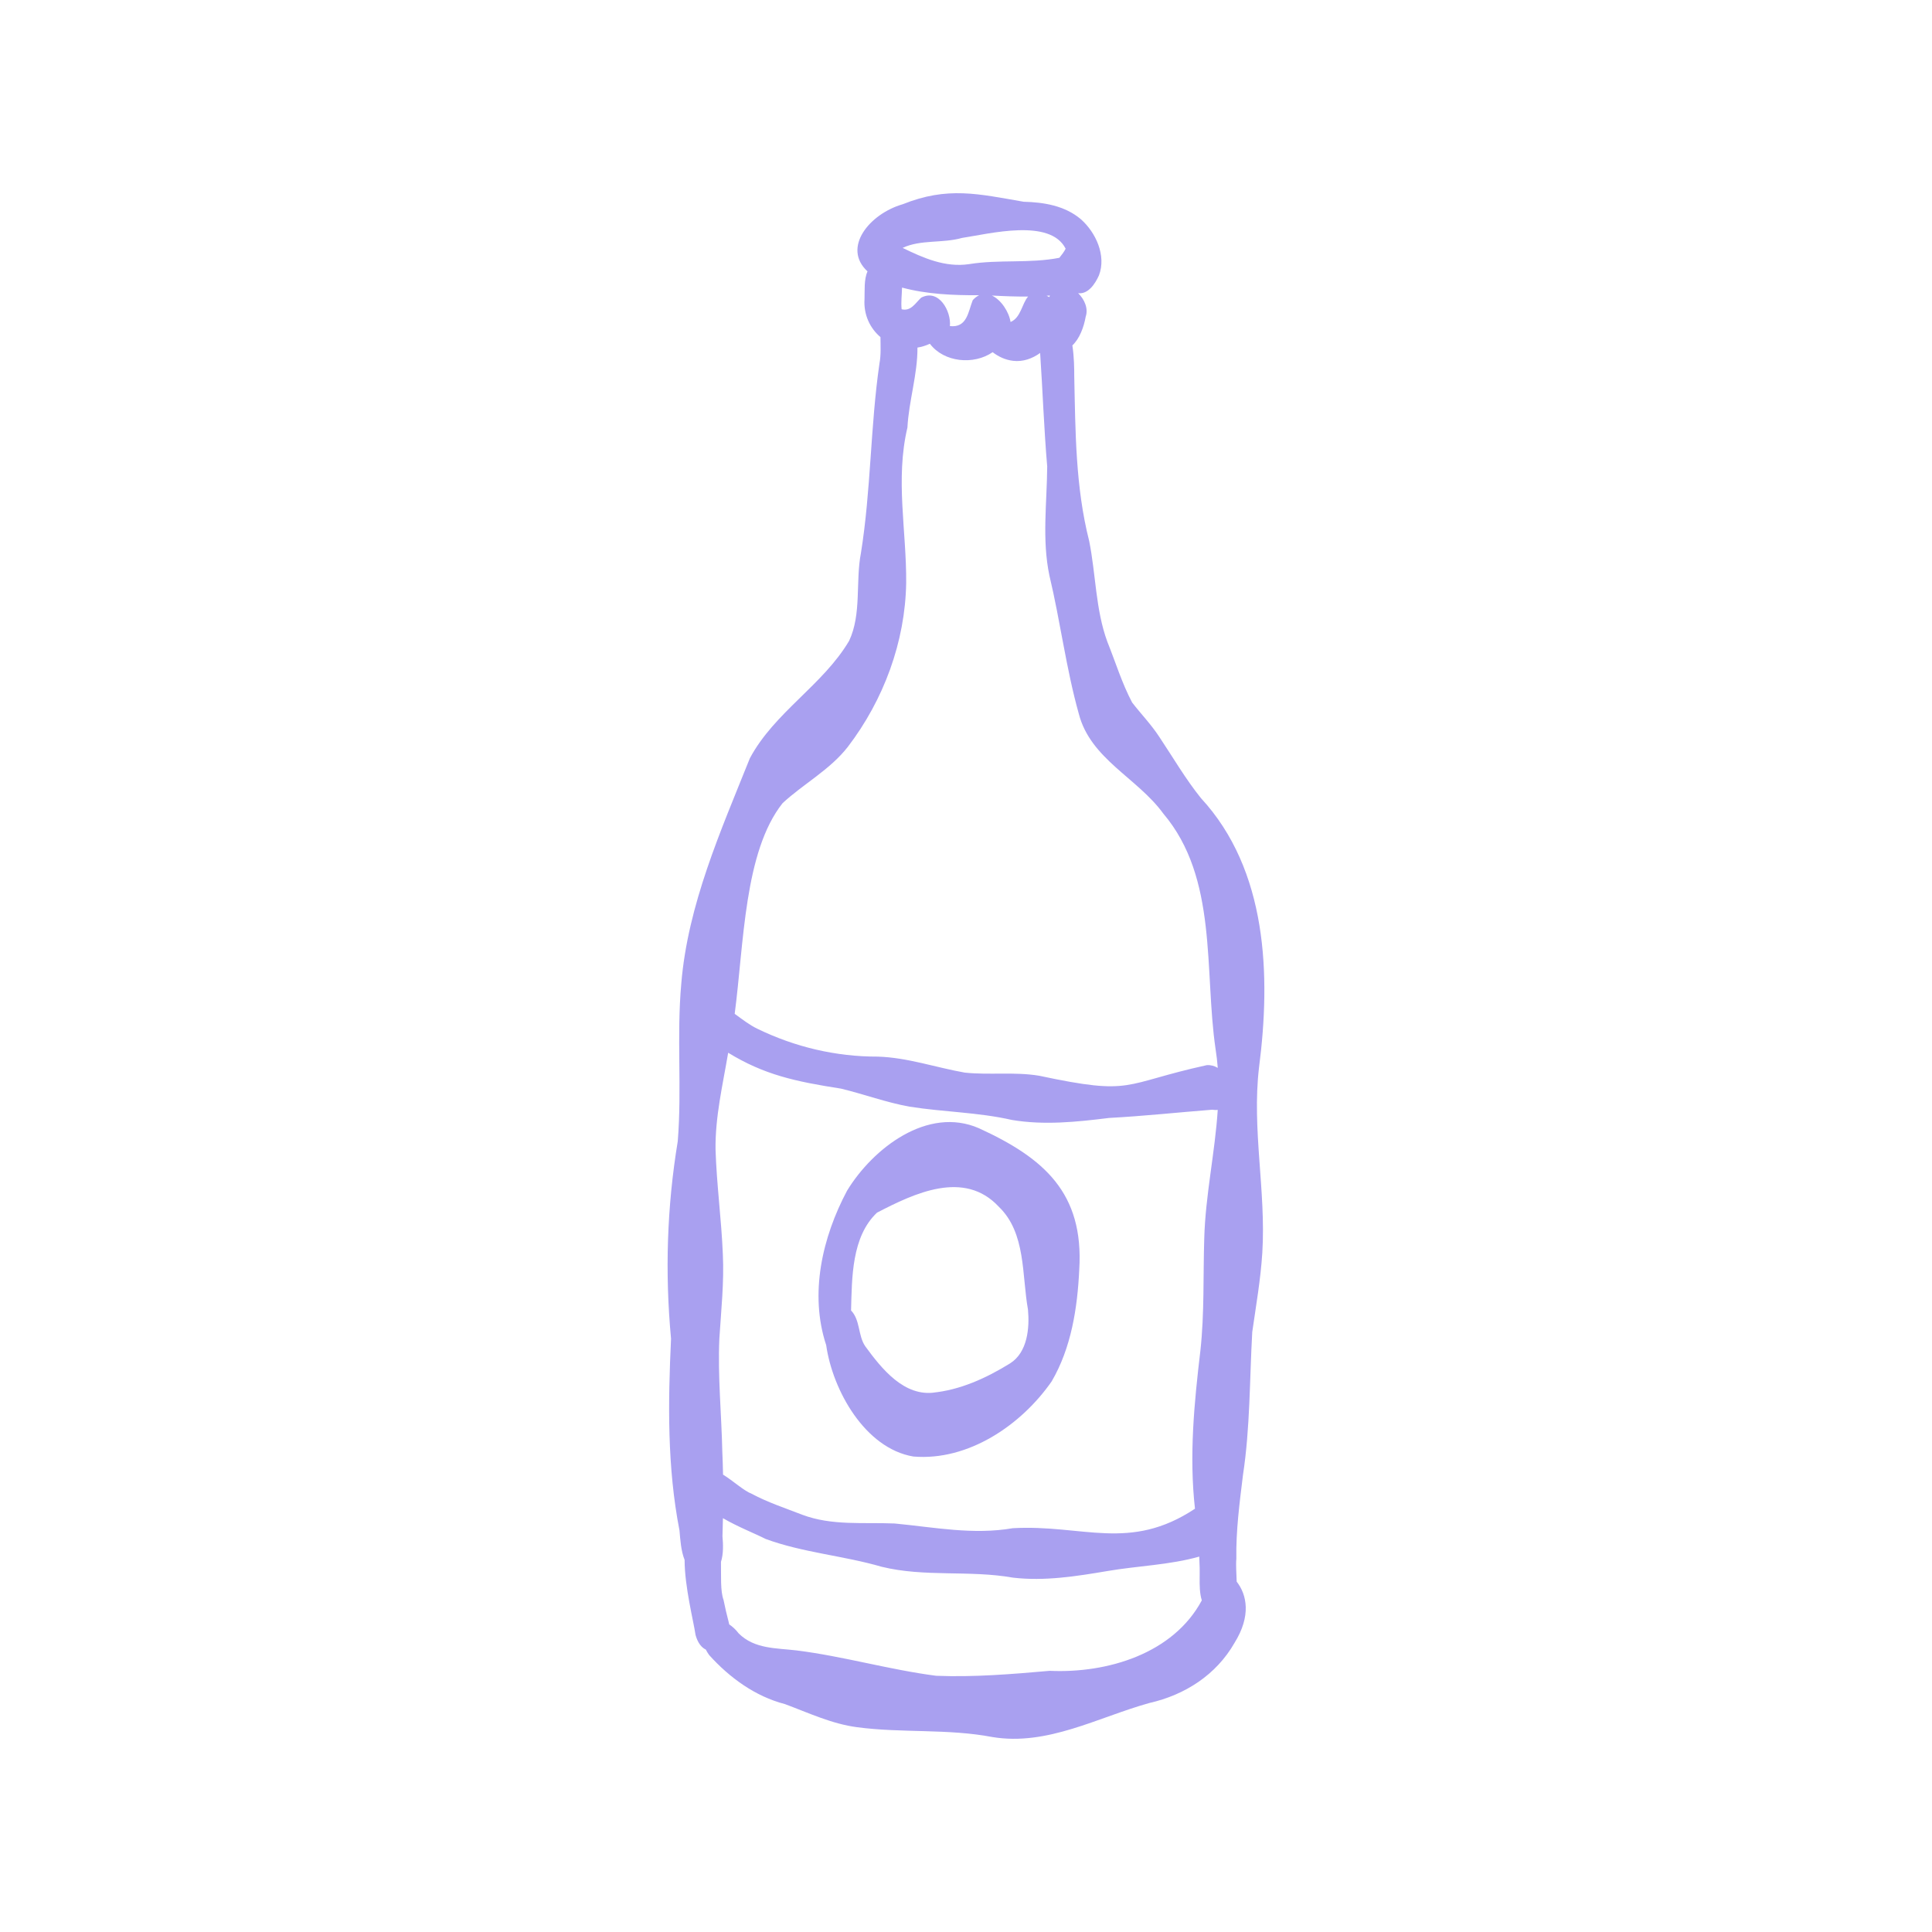 <svg xmlns="http://www.w3.org/2000/svg" xmlns:xlink="http://www.w3.org/1999/xlink" width="400" zoomAndPan="magnify" viewBox="0 0 300 300" height="400" preserveAspectRatio="xMidYMid meet" version="1.0"><defs><clipPath id="4ec68bd406"><path d="M 103.664 30 L 196.328 30 L 196.328 270 L 103.664 270 Z M 103.664 30 " clip-rule="nonzero"/></clipPath></defs><g clip-path="url(#4ec68bd406)"><path fill="#a9a0f0" d="M 162.992 259.445 C 157.133 259.961 151.254 260.449 145.367 260.215 C 138.086 259.273 130.992 257.191 123.695 256.277 C 120.52 255.898 117.137 256.07 114.699 253.629 C 114.227 253.012 113.727 252.559 113.234 252.242 C 113.211 252.105 113.18 251.973 113.141 251.836 C 112.84 250.715 112.586 249.586 112.355 248.453 C 111.84 247.043 111.988 244.73 111.953 242.527 C 112.352 241.293 112.297 239.746 112.184 238.551 C 112.215 237.617 112.238 236.68 112.258 235.742 C 114.59 237.102 117.281 238.145 118.867 238.961 C 124.672 241.102 130.957 241.555 136.898 243.285 C 143.586 244.93 150.543 243.777 157.301 244.977 C 162.215 245.551 167.121 244.766 171.965 243.949 C 176.688 243.137 181.605 243.016 186.219 241.707 C 186.25 242.309 186.273 242.906 186.285 243.508 C 186.293 243.848 186.289 244.215 186.285 244.59 C 186.273 244.699 186.273 244.816 186.281 244.945 C 186.266 246.141 186.277 247.422 186.617 248.504 C 182.18 256.789 171.953 259.855 162.992 259.445 Z M 121.523 124.711 C 124.801 121.68 128.891 119.527 131.664 115.953 C 137.211 108.688 140.566 99.668 140.711 90.504 C 140.777 82.402 138.996 74.465 140.906 66.383 C 141.117 62.285 142.496 58.09 142.461 53.973 C 143.105 53.867 143.754 53.676 144.391 53.379 C 146.59 56.285 151.211 56.707 154.137 54.688 C 155.059 55.398 156.125 55.891 157.305 56.027 C 158.82 56.215 160.301 55.691 161.512 54.809 C 161.902 60.59 162.105 66.516 162.609 72.434 C 162.57 78.082 161.777 83.781 162.953 89.375 C 164.652 96.488 165.543 103.797 167.516 110.836 C 169.328 117.875 176.598 120.773 180.637 126.332 C 189.148 136.383 186.961 150.68 188.754 162.902 C 188.91 163.879 189.02 164.852 189.094 165.82 C 188.59 165.52 188.016 165.355 187.387 165.395 C 174.09 168.312 176.172 170.191 161.375 167.043 C 157.543 166.402 153.656 166.961 149.812 166.555 C 145.301 165.762 140.906 164.207 136.297 164.07 C 129.812 164.09 123.438 162.582 117.605 159.746 C 116.367 159.152 115.238 158.262 114.082 157.426 C 115.52 146.543 115.535 132.254 121.523 124.711 Z M 152.039 45.844 C 151.703 46 151.367 46.25 151.047 46.609 C 150.332 48.406 150.176 50.938 147.5 50.633 C 147.73 48.348 145.789 44.766 143.039 46.223 C 142.152 47.039 141.457 48.379 140.008 48.023 C 140.008 48.023 140.004 47.992 140 47.992 C 139.895 46.902 140.039 45.812 140.066 44.723 C 140.07 44.699 140.066 44.676 140.07 44.656 C 143.941 45.699 148.02 45.859 152.039 45.844 Z M 159.648 46.047 C 158.695 47.105 158.527 49.34 156.918 49.996 C 156.68 48.449 155.469 46.559 154.02 45.891 C 155.891 45.992 157.77 46.066 159.648 46.047 Z M 149.352 36.949 C 153.664 36.301 163.07 33.852 165.473 38.621 C 165.215 39.133 164.859 39.574 164.496 40.031 C 159.859 40.938 155.125 40.258 150.465 41.016 C 146.77 41.559 143.398 40.07 140.16 38.492 C 142.98 37.164 146.363 37.805 149.352 36.949 Z M 162.934 46.133 C 162.789 46.055 162.648 45.984 162.516 45.922 C 162.688 45.91 162.855 45.898 163.027 45.887 C 162.996 45.965 162.961 46.047 162.934 46.133 Z M 112.273 228.977 C 112.25 227.793 112.215 226.613 112.16 225.43 C 112.035 219.562 111.438 213.699 111.703 207.828 C 111.977 203.477 112.453 199.113 112.242 194.75 C 112.02 189.328 111.281 183.945 111.109 178.523 C 111.039 173.426 112.227 168.465 113.07 163.469 C 118.656 166.883 123.41 167.922 130.598 169.043 C 134.16 169.906 137.617 171.191 141.227 171.84 C 146.512 172.68 151.879 172.707 157.113 173.902 C 162.125 174.75 167.207 174.215 172.215 173.594 C 177.566 173.309 182.895 172.734 188.219 172.316 C 188.535 172.363 188.828 172.371 189.09 172.352 C 188.66 178.992 187.18 185.594 186.996 192.277 C 186.812 198.078 187.031 203.898 186.402 209.676 C 185.43 217.844 184.633 226.074 185.555 234.273 C 175.398 241.004 168.168 236.691 157.266 237.297 C 151.09 238.367 145.055 237.148 138.91 236.566 C 134.098 236.363 129.184 236.945 124.57 235.207 C 121.938 234.18 119.223 233.297 116.727 231.957 C 115.484 231.48 113.867 229.961 112.273 228.977 Z M 195.5 165.766 C 197.352 151.422 196.809 135.105 186.473 123.922 C 184.066 120.926 182.141 117.605 180.012 114.418 C 178.766 112.508 177.191 110.883 175.801 109.09 C 174.211 106.094 173.215 102.797 171.949 99.656 C 170.109 94.652 170.172 89.203 169.129 84.016 C 166.992 75.605 166.996 67.02 166.809 58.41 C 166.809 57.277 166.793 55.402 166.516 53.637 C 167.625 52.602 168.301 50.801 168.586 49.176 C 169.02 47.902 168.398 46.488 167.418 45.527 C 168.961 45.719 170.051 44.086 170.645 42.758 C 171.82 39.695 170.156 36.07 167.809 34.02 C 165.348 31.941 162.086 31.402 158.957 31.328 C 151.949 30.117 147.145 28.91 140.16 31.719 C 135.012 33.203 130.715 38.473 134.707 42.141 C 134.137 43.406 134.289 45.148 134.242 46.445 C 134.082 48.879 135.102 50.977 136.719 52.348 C 136.723 53.715 136.82 55.086 136.562 56.445 C 135.145 66.215 135.254 76.098 133.688 85.863 C 132.82 90.285 133.82 95.32 131.852 99.508 C 127.797 106.375 120.246 110.613 116.441 117.738 C 111.918 129.027 106.801 140.473 105.789 152.738 C 105.051 160.887 105.898 169.078 105.242 177.219 C 103.562 187.383 103.242 197.621 104.199 207.871 C 103.73 217.848 103.594 227.805 105.512 237.66 C 105.633 239.062 105.742 240.816 106.305 242.219 C 106.305 246.391 107.699 251.754 108.004 253.875 C 108.344 255.117 108.938 255.832 109.602 256.148 C 109.742 256.43 109.914 256.711 110.121 257 C 113.277 260.5 117.262 263.418 121.879 264.609 C 125.562 265.977 129.172 267.691 133.102 268.203 C 140.086 269.129 147.156 268.402 154.117 269.73 C 162.648 271.137 170.477 266.664 178.473 264.441 C 183.996 263.191 188.863 260.07 191.703 255.09 C 194.297 250.922 193.625 247.637 192.031 245.594 C 191.996 244.297 191.887 243.004 191.98 242.043 C 191.906 237.68 192.48 233.363 193.008 229.043 C 194.129 221.684 194.031 214.234 194.449 206.824 C 195.035 202.727 195.754 198.648 196.012 194.508 C 196.598 184.906 194.371 175.352 195.5 165.766 " fill-opacity="1" fill-rule="nonzero"/></g><path fill="#a9a0f0" d="M 136.18 188.301 C 142.012 185.273 149.723 181.609 155.09 187.379 C 159.332 191.445 158.656 197.98 159.625 203.359 C 159.883 206.191 159.566 209.992 156.84 211.707 C 153.18 213.977 149.039 215.875 144.711 216.266 C 144.898 216.246 145.082 216.23 145.27 216.211 C 140.41 216.961 136.914 212.547 134.348 209.039 C 133.207 207.344 133.598 204.992 132.152 203.488 C 132.293 198.398 132.23 192.035 136.18 188.301 Z M 141.824 226.168 C 150.355 226.891 158.586 221.281 163.297 214.508 C 166.352 209.289 167.305 203.102 167.586 197.141 C 168.32 185.238 162.109 179.82 152.016 175.195 C 144.051 171.715 135.543 178.301 131.527 184.898 C 127.684 192.125 125.656 200.902 128.289 208.867 C 129.281 215.863 134.309 224.902 141.824 226.168 " fill-opacity="1" fill-rule="nonzero"/></svg>